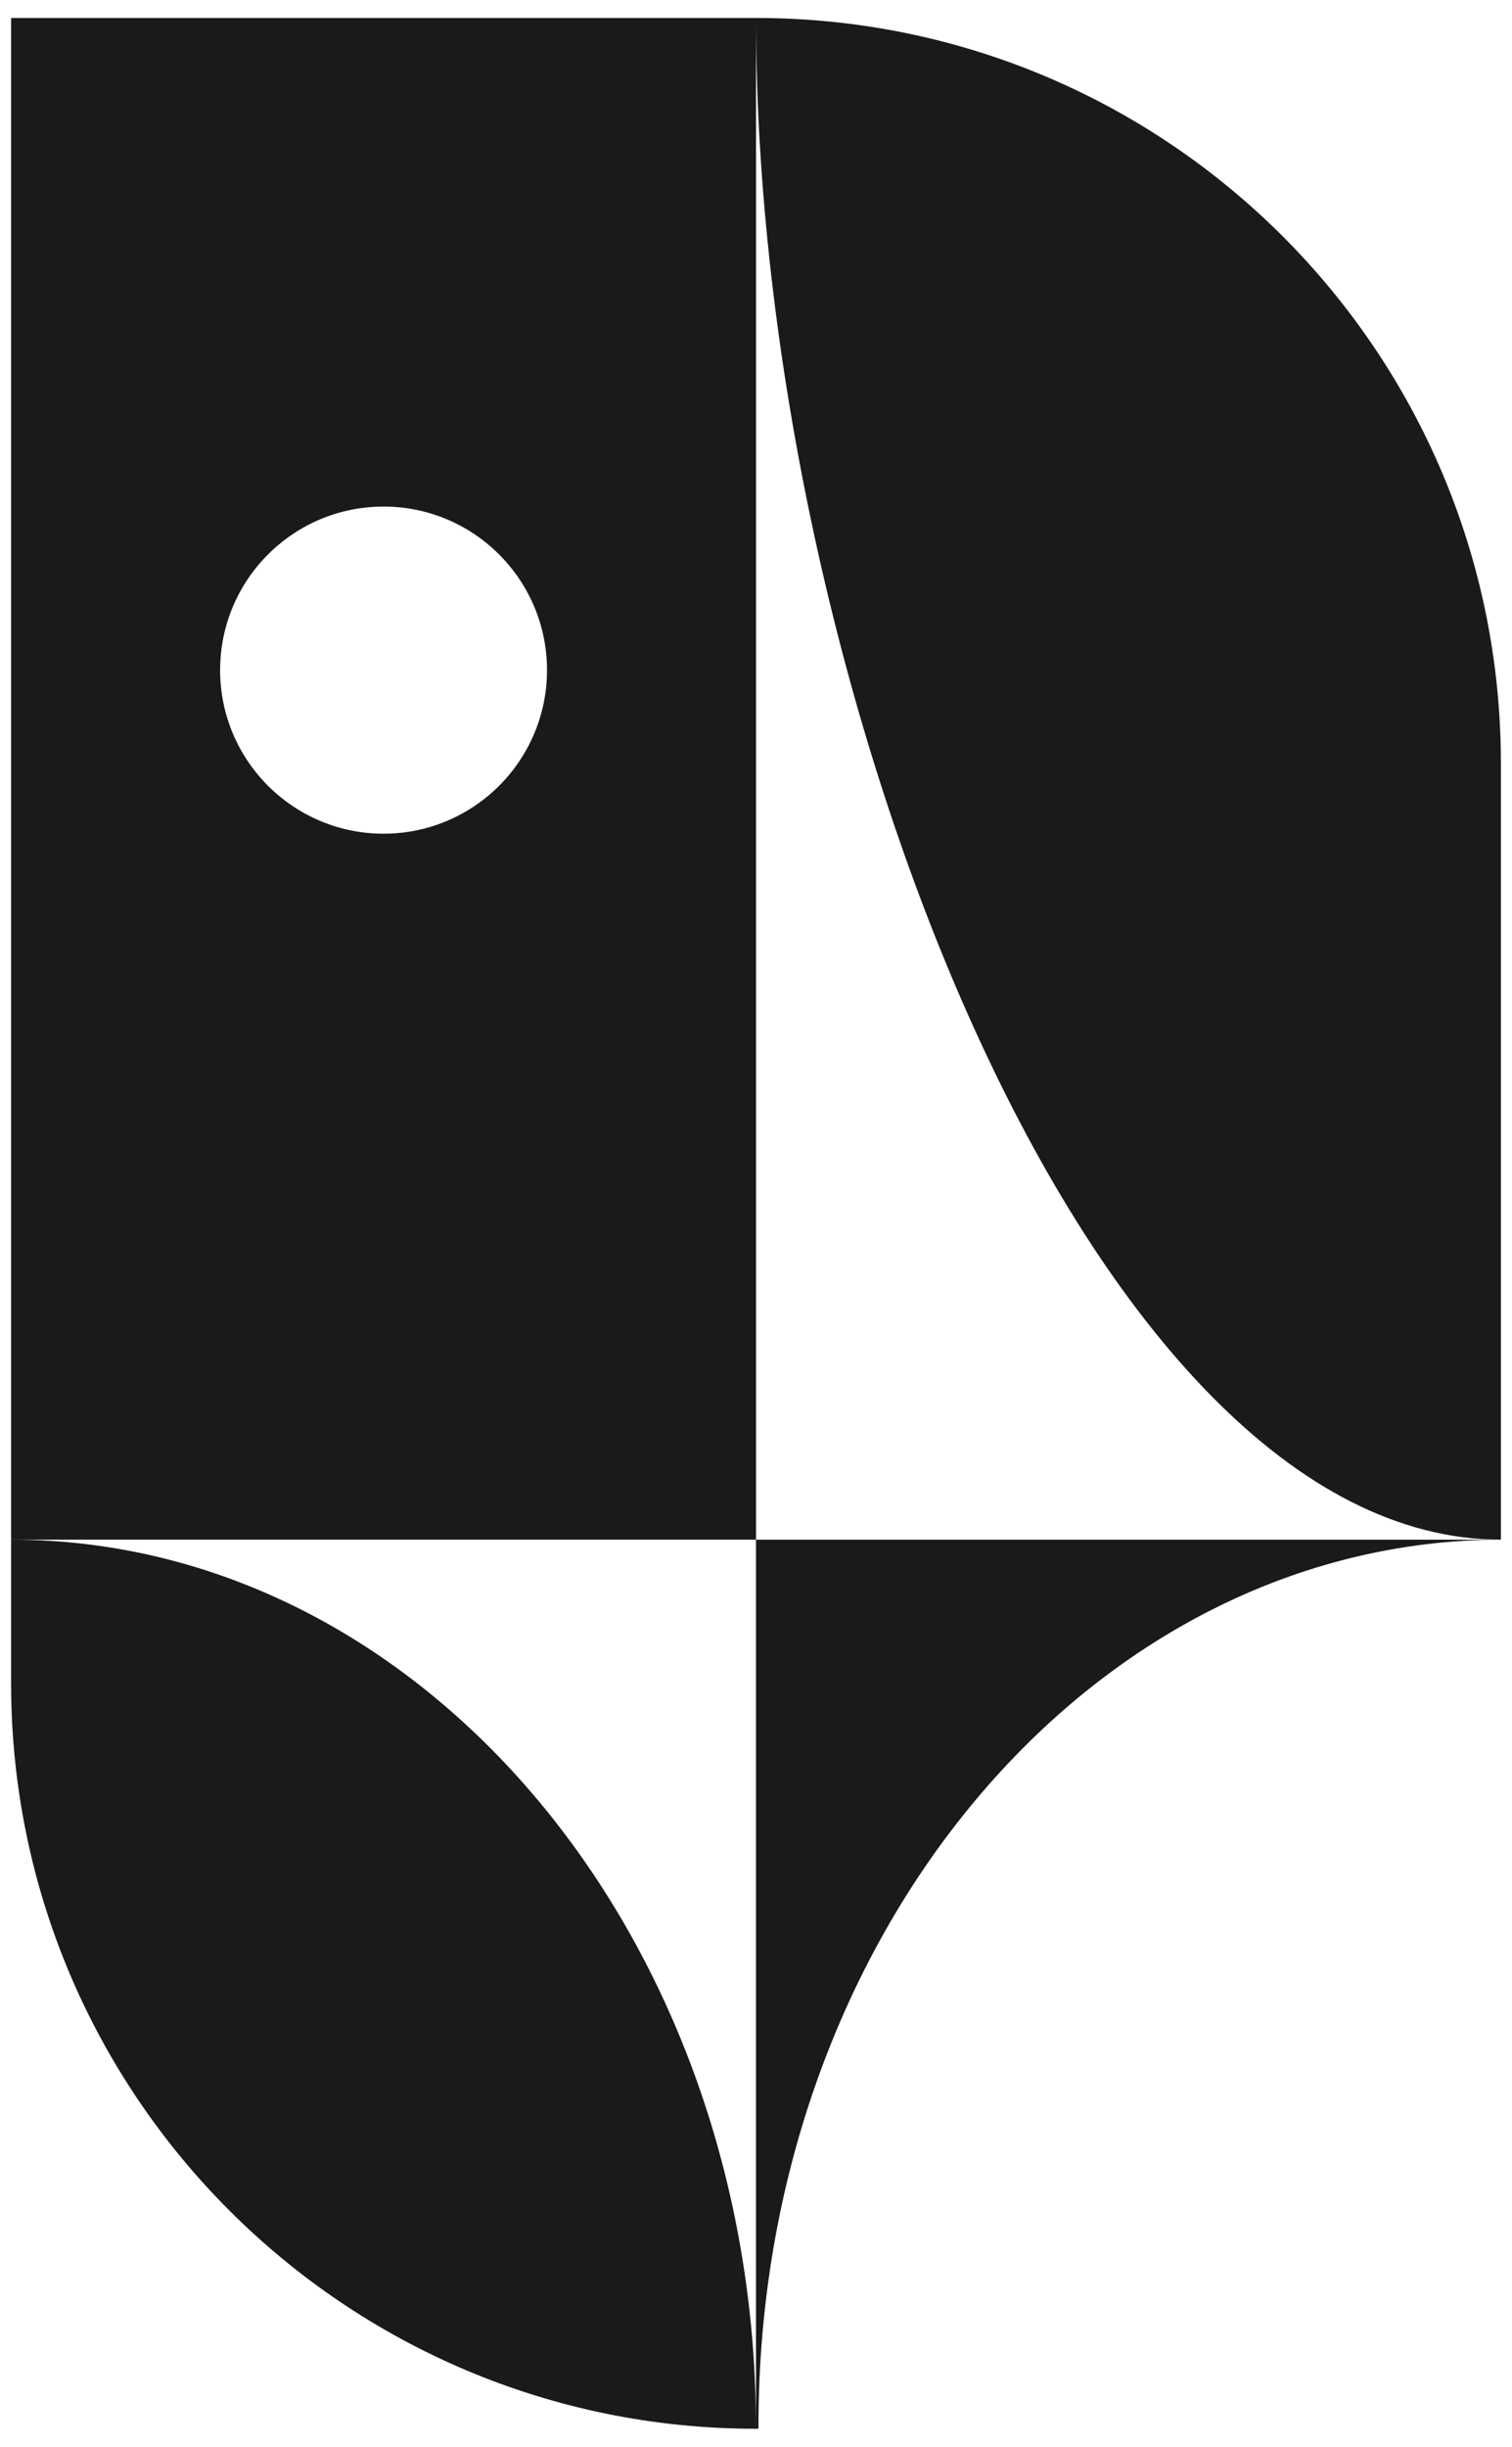 <?xml version="1.0" encoding="UTF-8"?>
<svg id="Layer_3" data-name="Layer 3" xmlns="http://www.w3.org/2000/svg" viewBox="0 0 1947.36 3148.94">
  <defs>
    <style>
      .cls-1 {
        fill: #1a1a1b;
      }
    </style>
  </defs>
  <path class="cls-1" d="M14.3,1981.54v184.91c0,529.84,429.52,959.36,959.36,959.36h.02c0-631.99-429.54-1144.27-959.39-1144.27Z"/>
  <path class="cls-1" d="M14.3,23.14v1958.41h959.39V23.14H14.3ZM493.99,1072.94c-116.25,0-210.49-94.23-210.49-210.49s94.23-210.49,210.49-210.49,210.51,94.23,210.51,210.49-94.25,210.49-210.51,210.49Z"/>
  <path class="cls-1" d="M973.69,3125.81h3.22c0-1.27-.04-2.55-.04-3.82,0-314.62,106.98-599.47,280.02-805.8,173.01-206.35,412.04-334.14,676.17-334.65h-959.37v1144.27Z"/>
  <path class="cls-1" d="M973.69,23.13c0,856.8,429.52,1958.41,959.37,1958.41v-999.05c0-529.84-429.52-959.36-959.36-959.36h0Z"/>
</svg>
